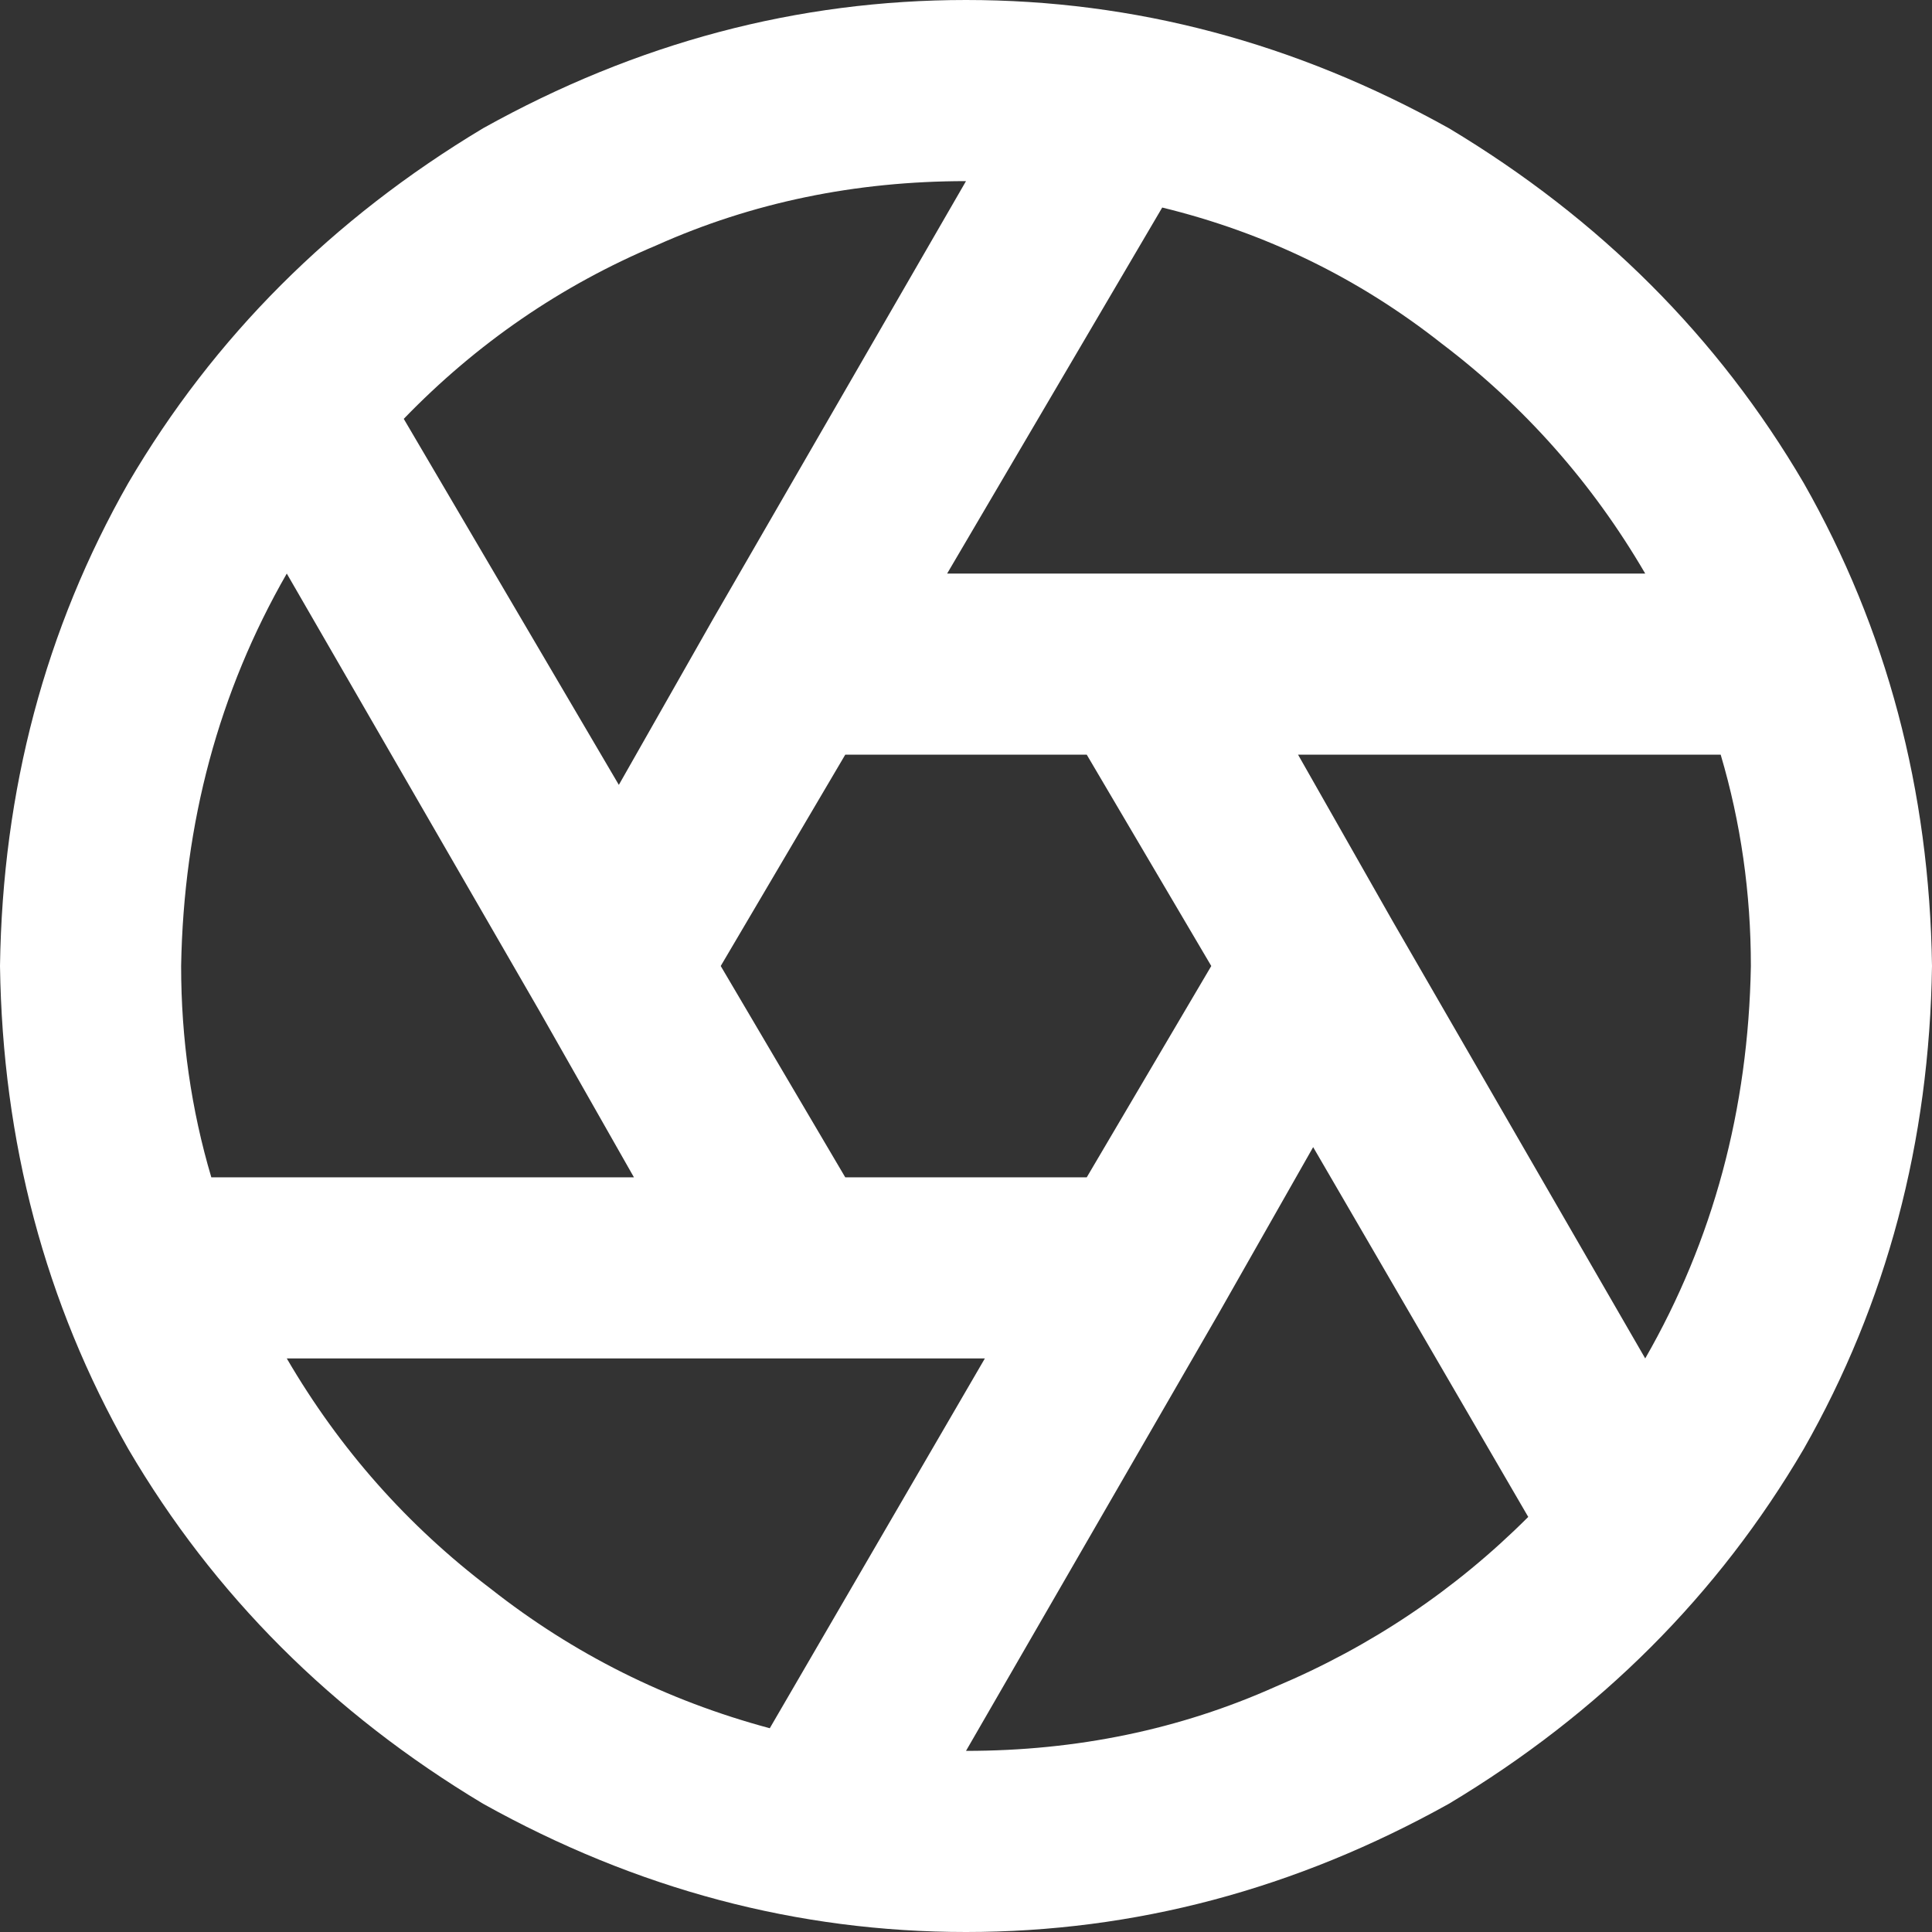 <!-- aperture icon by Free Icons (https://free-icons.github.io/free-icons/) -->
<svg xmlns="http://www.w3.org/2000/svg" height="512px" fill="white" viewBox="0 0 512 512">
  <rect x="0" y="0" width="512" height="512" fill="#333333" stroke="none"/>
  <path
    d="M 405 402 L 348 304 L 405 402 L 348 304 L 323 348 L 323 348 L 256 464 L 256 464 Q 300 464 338 447 Q 376 431 405 402 L 405 402 Z M 436 360 Q 463 313 464 256 Q 464 227 456 200 L 344 200 L 344 200 L 369 244 L 369 244 L 436 360 L 436 360 Z M 436 152 Q 415 116 382 91 L 382 91 L 382 91 Q 349 65 308 55 L 251 152 L 251 152 L 302 152 L 436 152 Z M 256 48 Q 212 48 174 65 L 174 65 L 174 65 Q 136 81 107 111 L 164 208 L 164 208 L 189 164 L 189 164 L 256 48 L 256 48 Z M 76 152 Q 49 199 48 256 Q 48 285 56 312 L 168 312 L 168 312 L 143 268 L 143 268 L 76 152 L 76 152 Z M 76 360 Q 97 396 130 421 L 130 421 L 130 421 Q 163 447 204 458 L 261 360 L 261 360 L 210 360 L 76 360 Z M 0 256 Q 1 186 34 128 L 34 128 L 34 128 Q 68 70 128 34 Q 189 0 256 0 Q 323 0 384 34 Q 444 70 478 128 Q 511 186 512 256 Q 511 326 478 384 Q 444 442 384 478 Q 323 512 256 512 Q 189 512 128 478 Q 68 442 34 384 Q 1 326 0 256 L 0 256 Z M 224 200 L 191 256 L 224 200 L 191 256 L 224 312 L 224 312 L 288 312 L 288 312 L 321 256 L 321 256 L 288 200 L 288 200 L 224 200 L 224 200 Z"
  />
</svg>
